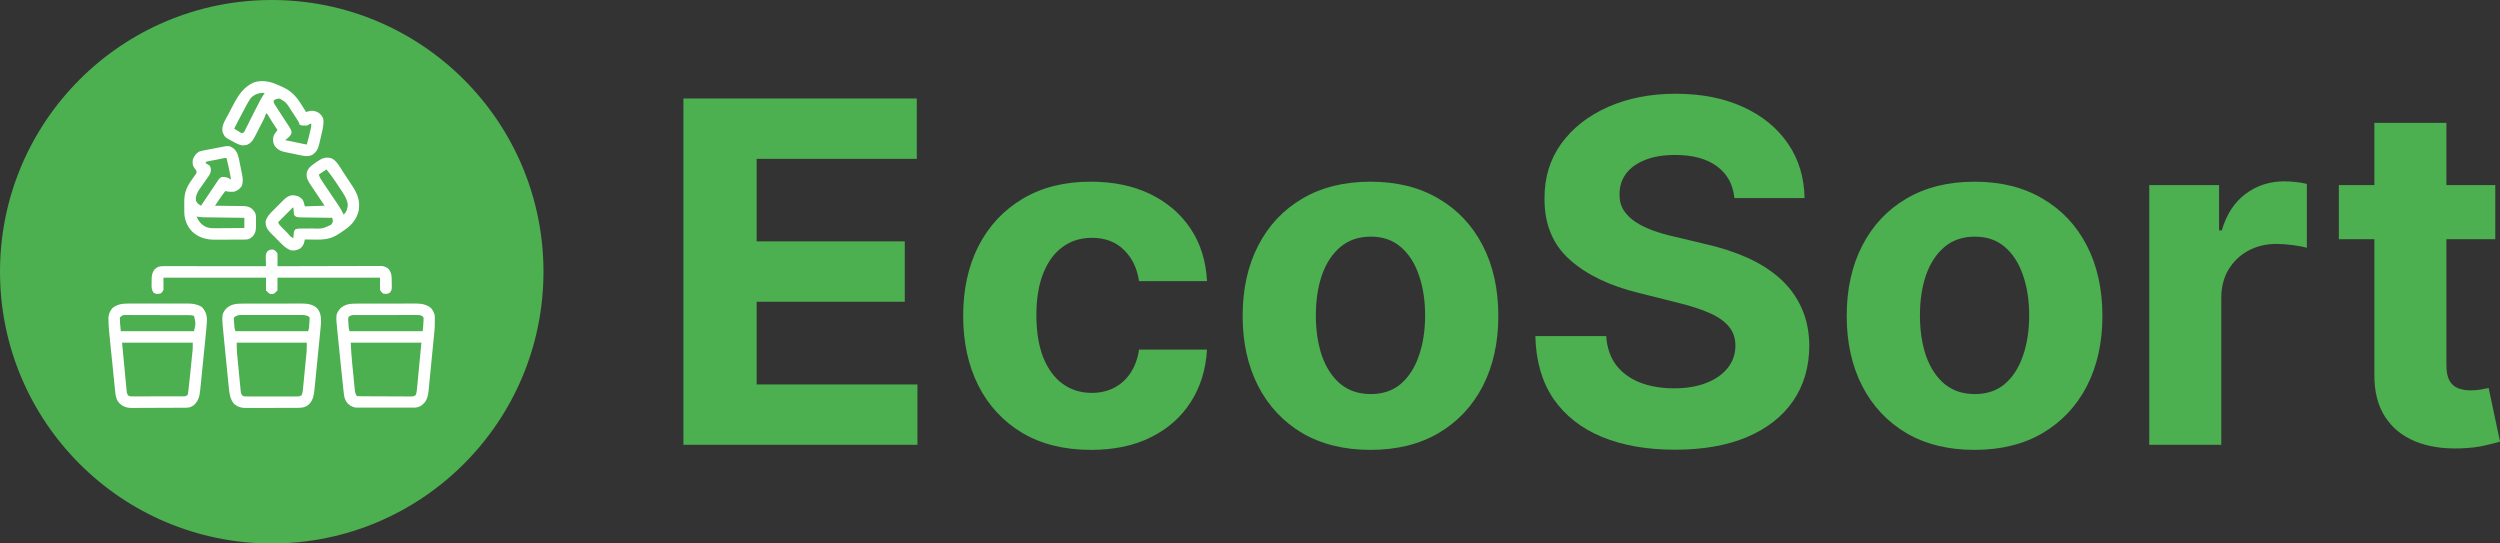 <svg width="1840" height="400" viewBox="0 0 1840 400" fill="none" xmlns="http://www.w3.org/2000/svg">
<rect x="0" y="0" width="1840" height="400" fill="#333333" stroke="none"/>
<path d="M1836.52 136.208V176.035H1721.39V136.208H1836.52ZM1747.53 90.407H1800.55V268.632C1800.55 273.528 1801.29 277.344 1802.79 280.082C1804.28 282.738 1806.35 284.604 1809.01 285.683C1811.75 286.762 1814.9 287.301 1818.47 287.301C1820.96 287.301 1823.45 287.094 1825.94 286.679C1828.43 286.181 1830.33 285.807 1831.66 285.559L1840 325.012C1837.34 325.842 1833.61 326.796 1828.8 327.875C1823.99 329.036 1818.14 329.741 1811.25 329.99C1798.47 330.488 1787.27 328.787 1777.65 324.888C1768.1 320.988 1760.68 314.931 1755.37 306.717C1750.06 298.502 1747.44 288.131 1747.53 275.602V90.407Z" fill="#4CAF50"/>
<path d="M1581.84 327.377V136.208H1633.24V169.563H1635.23C1638.72 157.698 1644.57 148.737 1652.78 142.68C1661 136.54 1670.46 133.47 1681.16 133.47C1683.81 133.47 1686.68 133.636 1689.75 133.968C1692.82 134.299 1695.51 134.756 1697.84 135.337V182.382C1695.35 181.635 1691.9 180.972 1687.51 180.391C1683.11 179.81 1679.09 179.52 1675.43 179.52C1667.64 179.52 1660.67 181.22 1654.53 184.622C1648.47 187.941 1643.66 192.588 1640.09 198.562C1636.6 204.536 1634.86 211.422 1634.86 219.222V327.377H1581.84Z" fill="#4CAF50"/>
<path d="M1453.28 331.111C1433.94 331.111 1417.22 327.003 1403.12 318.789C1389.1 310.492 1378.27 298.959 1370.63 284.19C1363 269.337 1359.18 252.121 1359.18 232.539C1359.18 212.792 1363 195.533 1370.63 180.764C1378.27 165.912 1389.1 154.379 1403.12 146.165C1417.22 137.867 1433.94 133.719 1453.28 133.719C1472.61 133.719 1489.29 137.867 1503.31 146.165C1517.41 154.379 1528.28 165.912 1535.92 180.764C1543.55 195.533 1547.37 212.792 1547.37 232.539C1547.37 252.121 1543.55 269.337 1535.92 284.19C1528.28 298.959 1517.41 310.492 1503.31 318.789C1489.29 327.003 1472.61 331.111 1453.28 331.111ZM1453.52 290.039C1462.32 290.039 1469.66 287.55 1475.55 282.572C1481.44 277.51 1485.88 270.623 1488.87 261.911C1491.94 253.199 1493.48 243.284 1493.48 232.166C1493.48 221.047 1491.94 211.132 1488.87 202.42C1485.88 193.708 1481.44 186.821 1475.55 181.76C1469.66 176.698 1462.32 174.168 1453.52 174.168C1444.65 174.168 1437.18 176.698 1431.12 181.76C1425.15 186.821 1420.63 193.708 1417.56 202.42C1414.57 211.132 1413.07 221.047 1413.07 232.166C1413.07 243.284 1414.57 253.199 1417.56 261.911C1420.63 270.623 1425.15 277.51 1431.12 282.572C1437.18 287.55 1444.65 290.039 1453.52 290.039Z" fill="#4CAF50"/>
<path d="M1276.51 145.791C1275.52 135.751 1271.24 127.952 1263.69 122.393C1256.14 116.834 1245.9 114.054 1232.95 114.054C1224.16 114.054 1216.73 115.299 1210.67 117.788C1204.62 120.194 1199.97 123.555 1196.73 127.869C1193.58 132.184 1192 137.079 1192 142.555C1191.84 147.119 1192.79 151.101 1194.87 154.503C1197.02 157.905 1199.97 160.851 1203.7 163.34C1207.44 165.746 1211.75 167.862 1216.65 169.687C1221.54 171.43 1226.77 172.923 1232.33 174.168L1255.23 179.644C1266.35 182.133 1276.55 185.452 1285.85 189.601C1295.14 193.749 1303.19 198.852 1309.99 204.909C1316.8 210.966 1322.06 218.102 1325.8 226.316C1329.62 234.53 1331.56 243.948 1331.65 254.568C1331.56 270.167 1327.58 283.692 1319.7 295.142C1311.9 306.509 1300.62 315.346 1285.85 321.652C1271.16 327.875 1253.45 330.986 1232.7 330.986C1212.13 330.986 1194.2 327.833 1178.94 321.527C1163.75 315.221 1151.89 305.887 1143.34 293.524C1134.88 281.078 1130.44 265.687 1130.02 247.35H1182.17C1182.75 255.896 1185.2 263.031 1189.52 268.757C1193.91 274.399 1199.76 278.672 1207.06 281.576C1214.45 284.397 1222.79 285.807 1232.08 285.807C1241.21 285.807 1249.13 284.48 1255.85 281.825C1262.66 279.17 1267.92 275.477 1271.66 270.748C1275.39 266.019 1277.26 260.584 1277.26 254.444C1277.26 248.719 1275.56 243.906 1272.16 240.007C1268.84 236.107 1263.94 232.788 1257.47 230.05C1251.08 227.312 1243.24 224.823 1233.95 222.582L1206.19 215.613C1184.7 210.385 1167.74 202.213 1155.29 191.094C1142.84 179.976 1136.66 164.999 1136.75 146.165C1136.66 130.732 1140.77 117.249 1149.07 105.715C1157.45 94.182 1168.94 85.18 1183.54 78.708C1198.14 72.236 1214.74 69 1233.33 69C1252.24 69 1268.75 72.236 1282.86 78.708C1297.05 85.18 1308.08 94.182 1315.97 105.715C1323.85 117.249 1327.91 130.607 1328.16 145.791H1276.51Z" fill="#4CAF50"/>
<path d="M1008.68 331.111C989.344 331.111 972.625 327.003 958.52 318.789C944.497 310.492 933.669 298.959 926.036 284.19C918.402 269.337 914.586 252.121 914.586 232.539C914.586 212.792 918.402 195.533 926.036 180.764C933.669 165.912 944.497 154.379 958.52 146.165C972.625 137.867 989.344 133.719 1008.68 133.719C1028.01 133.719 1044.69 137.867 1058.71 146.165C1072.81 154.379 1083.68 165.912 1091.32 180.764C1098.95 195.533 1102.77 212.792 1102.77 232.539C1102.77 252.121 1098.95 269.337 1091.32 284.19C1083.68 298.959 1072.81 310.492 1058.71 318.789C1044.69 327.003 1028.01 331.111 1008.68 331.111ZM1008.93 290.039C1017.72 290.039 1025.06 287.55 1030.95 282.572C1036.85 277.51 1041.28 270.623 1044.27 261.911C1047.34 253.199 1048.88 243.284 1048.88 232.166C1048.88 221.047 1047.34 211.132 1044.27 202.42C1041.28 193.708 1036.85 186.821 1030.95 181.76C1025.06 176.698 1017.72 174.168 1008.93 174.168C1000.05 174.168 992.58 176.698 986.523 181.76C980.549 186.821 976.027 193.708 972.957 202.42C969.97 211.132 968.476 221.047 968.476 232.166C968.476 243.284 969.97 253.199 972.957 261.911C976.027 270.623 980.549 277.51 986.523 282.572C992.58 287.55 1000.05 290.039 1008.93 290.039Z" fill="#4CAF50"/>
<path d="M802.977 331.111C783.396 331.111 766.552 326.962 752.447 318.665C738.424 310.284 727.638 298.668 720.088 283.816C712.62 268.964 708.886 251.872 708.886 232.539C708.886 212.958 712.661 195.782 720.212 181.013C727.845 166.161 738.673 154.586 752.696 146.289C766.718 137.909 783.396 133.719 802.728 133.719C819.406 133.719 834.009 136.747 846.538 142.804C859.067 148.861 868.982 157.366 876.284 168.318C883.585 179.271 887.609 192.131 888.356 206.901H838.324C836.913 197.359 833.179 189.684 827.122 183.876C821.148 177.985 813.307 175.039 803.599 175.039C795.385 175.039 788.208 177.279 782.068 181.76C776.011 186.157 771.282 192.588 767.88 201.051C764.478 209.514 762.777 219.761 762.777 231.792C762.777 243.989 764.436 254.361 767.755 262.907C771.157 271.453 775.928 277.967 782.068 282.447C788.208 286.928 795.385 289.168 803.599 289.168C809.656 289.168 815.091 287.923 819.904 285.434C824.799 282.945 828.823 279.336 831.976 274.606C835.212 269.794 837.328 264.027 838.324 257.306H888.356C887.526 271.91 883.544 284.77 876.408 295.889C869.355 306.924 859.606 315.553 847.16 321.776C834.714 327.999 819.987 331.111 802.977 331.111Z" fill="#4CAF50"/>
<path d="M503 327.377V72.485H674.753V116.917H556.891V177.653H665.917V222.084H556.891V282.945H675.251V327.377H503Z" fill="#4CAF50"/>
<circle cx="200" cy="200" r="200" fill="#4CAF50"/>
<g clip-path="url(#clip0_5_40)">
<path d="M262.827 223.465C263.584 223.461 263.584 223.461 264.357 223.458C266.019 223.451 267.68 223.452 269.342 223.453C270.502 223.451 271.663 223.449 272.823 223.447C275.253 223.443 277.682 223.443 280.112 223.446C283.218 223.449 286.324 223.441 289.43 223.43C291.826 223.423 294.222 223.422 296.618 223.424C297.763 223.424 298.908 223.421 300.052 223.416C301.656 223.411 303.26 223.414 304.864 223.419C305.332 223.416 305.801 223.412 306.283 223.408C310.457 223.439 314.149 224.121 317.389 226.881C319.421 229.454 320.302 231.979 320.184 235.268C320.177 235.627 320.17 235.986 320.163 236.356C320.018 241.571 319.457 246.766 318.938 251.955C318.827 253.089 318.716 254.223 318.605 255.357C318.373 257.716 318.137 260.076 317.9 262.435C317.597 265.451 317.304 268.467 317.015 271.484C316.789 273.819 316.556 276.154 316.322 278.488C316.211 279.6 316.103 280.712 315.997 281.825C315.848 283.379 315.69 284.932 315.53 286.484C315.488 286.938 315.447 287.392 315.404 287.859C315.009 291.534 314.114 295.205 311.123 297.627C310.819 297.883 310.515 298.138 310.202 298.402C307.67 300.104 305.41 300.139 302.451 300.136C302.009 300.139 301.567 300.143 301.111 300.146C299.65 300.155 298.19 300.156 296.729 300.157C295.711 300.161 294.694 300.164 293.676 300.167C291.543 300.173 289.41 300.174 287.278 300.174C284.549 300.174 281.821 300.186 279.093 300.203C276.991 300.213 274.889 300.215 272.787 300.214C271.781 300.216 270.775 300.22 269.77 300.227C268.361 300.236 266.952 300.233 265.543 300.228C265.131 300.233 264.718 300.238 264.293 300.244C261.12 300.212 258.662 299.398 256.239 297.307C256.03 297.045 255.821 296.783 255.605 296.514C255.389 296.253 255.173 295.993 254.95 295.725C253.614 293.678 253.263 291.668 253.006 289.263C252.971 288.945 252.936 288.626 252.9 288.299C252.785 287.243 252.676 286.186 252.566 285.13C252.485 284.377 252.405 283.625 252.324 282.872C252.109 280.866 251.899 278.859 251.69 276.853C251.564 275.642 251.438 274.431 251.311 273.221C250.803 268.37 250.307 263.518 249.819 258.665C249.609 256.583 249.396 254.501 249.182 252.419C249.014 250.781 248.849 249.142 248.685 247.503C248.608 246.735 248.529 245.966 248.45 245.198C247.036 231.522 247.036 231.522 250.156 227.344C253.73 223.679 257.965 223.453 262.827 223.465ZM256.719 232.969C255.952 234.502 256.315 236.161 256.426 237.832C256.446 238.192 256.467 238.552 256.488 238.923C256.594 240.626 256.77 242.079 257.187 243.75C274.977 243.75 292.766 243.75 311.094 243.75C311.498 239.896 311.498 239.896 311.709 236.045C311.726 235.581 311.744 235.118 311.762 234.641C311.68 233.393 311.68 233.393 310.747 232.67C309.549 231.948 308.92 231.856 307.535 231.856C307.105 231.853 306.675 231.849 306.233 231.846C305.764 231.849 305.296 231.853 304.814 231.857C304.318 231.855 303.823 231.853 303.312 231.852C301.673 231.848 300.033 231.854 298.394 231.861C297.255 231.861 296.117 231.861 294.978 231.86C292.592 231.86 290.206 231.865 287.819 231.874C284.758 231.884 281.697 231.885 278.636 231.881C276.285 231.88 273.934 231.883 271.584 231.888C270.455 231.889 269.326 231.89 268.197 231.889C266.62 231.889 265.044 231.895 263.467 231.903C262.999 231.901 262.531 231.9 262.049 231.899C261.619 231.902 261.189 231.906 260.746 231.909C260.374 231.91 260.001 231.911 259.617 231.912C258.458 232.047 257.706 232.352 256.719 232.969ZM258.125 252.188C258.41 257.324 258.713 262.408 259.222 267.519C259.281 268.126 259.341 268.732 259.402 269.358C259.527 270.622 259.652 271.885 259.779 273.149C259.941 274.764 260.098 276.378 260.253 277.994C260.404 279.551 260.56 281.108 260.716 282.665C260.771 283.242 260.826 283.819 260.883 284.413C260.938 284.948 260.993 285.484 261.049 286.036C261.119 286.74 261.119 286.74 261.19 287.457C261.434 288.916 261.733 290.483 262.812 291.563C264.117 291.617 265.411 291.641 266.716 291.645C267.125 291.649 267.535 291.652 267.956 291.655C269.317 291.664 270.677 291.67 272.037 291.674C272.732 291.677 272.732 291.677 273.441 291.68C275.892 291.69 278.344 291.696 280.795 291.701C283.332 291.706 285.87 291.722 288.407 291.741C290.353 291.753 292.3 291.757 294.246 291.759C295.181 291.761 296.117 291.766 297.053 291.775C298.36 291.786 299.667 291.786 300.975 291.783C301.364 291.789 301.752 291.795 302.153 291.801C304.186 291.789 304.186 291.789 305.923 290.84C306.584 289.263 306.763 287.719 306.91 286.032C306.966 285.474 306.966 285.474 307.023 284.905C307.142 283.704 307.253 282.503 307.364 281.301C307.436 280.559 307.509 279.816 307.583 279.073C307.852 276.323 308.11 273.572 308.369 270.82C308.959 264.672 309.549 258.523 310.156 252.188C292.986 252.188 275.816 252.188 258.125 252.188Z" fill="white"/>
<path d="M178.921 223.465C179.678 223.461 179.678 223.461 180.451 223.458C182.113 223.451 183.774 223.452 185.436 223.453C186.596 223.451 187.757 223.449 188.917 223.447C191.347 223.443 193.776 223.443 196.206 223.446C199.312 223.449 202.418 223.441 205.524 223.43C207.92 223.423 210.316 223.422 212.712 223.424C213.857 223.424 215.001 223.421 216.146 223.416C217.75 223.411 219.354 223.414 220.958 223.419C221.426 223.416 221.894 223.412 222.377 223.408C226.468 223.439 230.488 224.029 233.528 226.983C237.31 231.527 236.257 237.558 235.778 243.06C235.537 245.668 235.278 248.274 235.015 250.88C234.903 252.016 234.791 253.152 234.679 254.288C234.444 256.656 234.207 259.024 233.968 261.391C233.663 264.418 233.365 267.446 233.07 270.474C232.84 272.815 232.606 275.155 232.371 277.495C232.26 278.612 232.15 279.728 232.041 280.845C231.889 282.405 231.73 283.965 231.57 285.524C231.527 285.98 231.484 286.436 231.44 286.906C231.064 290.466 230.483 294.153 228.008 296.895C227.754 297.188 227.5 297.482 227.239 297.784C224.512 300.016 221.823 300.207 218.439 300.189C217.996 300.193 217.554 300.196 217.098 300.199C215.642 300.208 214.187 300.206 212.731 300.203C211.715 300.205 210.699 300.208 209.683 300.211C207.555 300.215 205.428 300.214 203.301 300.209C200.58 300.204 197.859 300.213 195.138 300.227C193.04 300.235 190.942 300.235 188.844 300.233C187.841 300.233 186.838 300.235 185.835 300.241C184.43 300.248 183.026 300.243 181.622 300.235C181.005 300.242 181.005 300.242 180.377 300.249C177.214 300.211 174.82 299.368 172.349 297.372C169.427 293.881 168.848 289.949 168.43 285.524C168.379 285.032 168.329 284.54 168.277 284.033C168.112 282.416 167.954 280.798 167.797 279.181C167.684 278.048 167.57 276.915 167.456 275.781C167.219 273.409 166.985 271.036 166.753 268.663C166.458 265.638 166.155 262.614 165.85 259.59C165.615 257.25 165.383 254.909 165.152 252.568C165.042 251.454 164.93 250.34 164.818 249.226C163.04 231.501 163.04 231.501 166.25 227.344C169.833 223.684 174.052 223.453 178.921 223.465ZM172.344 233.438C172.042 234.449 172.042 234.449 172.168 235.576C172.189 235.988 172.21 236.399 172.232 236.823C172.269 237.253 172.306 237.682 172.344 238.125C172.376 238.559 172.408 238.994 172.441 239.442C172.58 241.669 172.58 241.669 173.281 243.75C190.916 243.75 208.55 243.75 226.719 243.75C227.582 242.024 227.516 240.028 227.656 238.125C227.693 237.695 227.73 237.266 227.768 236.823C227.789 236.412 227.81 236 227.832 235.576C227.866 235.012 227.866 235.012 227.902 234.435C227.74 233.361 227.74 233.361 226.774 232.683C224.659 231.74 222.728 231.835 220.436 231.849C219.946 231.847 219.456 231.844 218.95 231.842C217.331 231.836 215.711 231.84 214.092 231.844C212.966 231.844 211.84 231.842 210.714 231.84C208.354 231.838 205.995 231.841 203.635 231.848C200.61 231.856 197.585 231.851 194.561 231.843C192.235 231.838 189.91 231.839 187.585 231.843C186.47 231.844 185.355 231.843 184.239 231.84C182.681 231.836 181.122 231.841 179.564 231.849C179.102 231.846 178.641 231.844 178.166 231.841C175.022 231.868 175.022 231.868 172.344 233.438ZM174.219 252.188C174.219 255.016 174.233 257.611 174.498 260.389C174.542 260.866 174.542 260.866 174.588 261.352C174.685 262.383 174.786 263.414 174.887 264.445C174.957 265.169 175.028 265.894 175.098 266.618C175.245 268.127 175.393 269.636 175.543 271.145C175.735 273.076 175.919 275.009 176.101 276.942C176.243 278.434 176.39 279.926 176.539 281.417C176.609 282.13 176.677 282.843 176.744 283.556C176.836 284.55 176.937 285.544 177.039 286.537C177.094 287.102 177.149 287.666 177.206 288.248C177.593 290.182 177.593 290.182 178.906 291.563C180.3 291.751 181.521 291.819 182.916 291.805C183.326 291.808 183.735 291.812 184.157 291.815C185.512 291.823 186.867 291.818 188.223 291.812C189.163 291.813 190.104 291.815 191.044 291.817C193.016 291.82 194.988 291.816 196.96 291.807C199.49 291.796 202.019 291.802 204.549 291.814C206.492 291.82 208.434 291.818 210.376 291.813C211.309 291.812 212.242 291.814 213.175 291.818C214.478 291.823 215.781 291.816 217.084 291.805C217.665 291.811 217.665 291.811 218.257 291.817C220.297 291.794 220.297 291.794 222.019 290.807C222.638 289.366 222.808 288.1 222.961 286.537C222.993 286.224 223.025 285.911 223.058 285.589C223.163 284.557 223.259 283.524 223.355 282.491C223.426 281.77 223.498 281.048 223.57 280.326C223.72 278.813 223.865 277.299 224.008 275.785C224.19 273.855 224.379 271.926 224.571 269.998C224.719 268.506 224.864 267.014 225.009 265.521C225.077 264.811 225.147 264.1 225.217 263.39C225.314 262.39 225.409 261.39 225.502 260.389C225.556 259.823 225.61 259.256 225.666 258.672C225.804 256.514 225.781 254.349 225.781 252.188C208.766 252.188 191.75 252.188 174.219 252.188Z" fill="white"/>
<path d="M95.121 223.412C95.626 223.409 96.131 223.407 96.652 223.404C98.308 223.398 99.965 223.402 101.621 223.407C102.78 223.406 103.939 223.405 105.099 223.403C107.523 223.401 109.946 223.404 112.37 223.41C115.469 223.418 118.568 223.414 121.666 223.405C124.058 223.4 126.45 223.402 128.842 223.406C129.984 223.407 131.126 223.405 132.269 223.402C133.868 223.399 135.467 223.404 137.067 223.412C137.533 223.409 138 223.406 138.481 223.403C142.151 223.436 145.436 224.006 148.584 225.967C151.738 229.414 152.447 232.496 152.249 237.075C151.998 241.344 151.524 245.598 151.093 249.851C150.979 250.988 150.866 252.126 150.753 253.263C150.516 255.636 150.277 258.01 150.036 260.383C149.729 263.418 149.426 266.453 149.125 269.488C148.892 271.833 148.657 274.177 148.421 276.521C148.308 277.64 148.196 278.759 148.085 279.879C147.93 281.443 147.771 283.008 147.611 284.572C147.544 285.258 147.544 285.258 147.475 285.958C146.971 290.821 146.471 294.997 142.521 298.29C140.779 299.498 139.275 300.056 137.175 300.069C136.792 300.072 136.409 300.076 136.014 300.079C135.595 300.08 135.177 300.082 134.745 300.083C134.303 300.086 133.861 300.089 133.405 300.092C131.94 300.102 130.474 300.107 129.008 300.112C128.257 300.115 128.257 300.115 127.491 300.118C124.839 300.127 122.187 300.134 119.536 300.138C116.8 300.144 114.064 300.16 111.329 300.178C109.223 300.191 107.117 300.195 105.011 300.196C104.002 300.198 102.994 300.204 101.986 300.213C100.572 300.224 99.159 300.224 97.745 300.22C97.125 300.229 97.125 300.229 96.491 300.239C93.239 300.211 90.819 299.345 88.324 297.237C87.945 296.792 87.945 296.792 87.559 296.338C87.299 296.045 87.039 295.752 86.771 295.45C85.027 292.683 84.891 289.343 84.576 286.165C84.501 285.437 84.501 285.437 84.424 284.694C84.258 283.094 84.097 281.494 83.937 279.893C83.823 278.773 83.708 277.652 83.594 276.531C83.355 274.181 83.118 271.831 82.883 269.48C82.583 266.489 82.276 263.499 81.968 260.508C81.731 258.192 81.497 255.875 81.264 253.558C81.153 252.456 81.04 251.355 80.926 250.254C80.412 245.27 79.908 240.286 79.814 235.273C79.803 234.947 79.791 234.622 79.779 234.286C79.777 231.406 80.853 229.106 82.611 226.881C86.267 223.767 90.473 223.383 95.121 223.412ZM88.438 233.438C88.192 234.669 88.192 234.669 88.291 236.045C88.302 236.5 88.314 236.955 88.326 237.424C88.47 239.536 88.696 241.643 88.906 243.75C106.695 243.75 124.484 243.75 142.813 243.75C144.115 238.004 144.115 238.004 142.813 232.5C141.49 232.059 140.679 231.971 139.31 231.965C138.881 231.963 138.452 231.96 138.01 231.957C137.54 231.957 137.07 231.956 136.586 231.956C136.091 231.953 135.595 231.951 135.085 231.949C133.442 231.942 131.8 231.939 130.158 231.936C129.019 231.933 127.88 231.931 126.741 231.928C124.352 231.923 121.963 231.92 119.574 231.919C116.509 231.916 113.444 231.905 110.379 231.892C108.026 231.883 105.673 231.88 103.321 231.88C102.19 231.878 101.06 231.874 99.93 231.868C98.351 231.86 96.772 231.861 95.193 231.864C94.725 231.86 94.256 231.856 93.773 231.851C93.127 231.855 93.127 231.855 92.468 231.859C92.095 231.858 91.722 231.858 91.337 231.857C90.04 232.078 89.39 232.541 88.438 233.438ZM89.844 252.188C90.433 258.423 91.023 264.659 91.631 271.084C91.814 273.053 91.997 275.023 92.185 277.052C92.355 278.817 92.355 278.817 92.527 280.581C92.603 281.367 92.676 282.153 92.747 282.94C92.856 284.131 92.972 285.321 93.09 286.511C93.12 286.862 93.15 287.213 93.181 287.574C93.354 289.385 93.354 289.385 94.206 290.949C95.596 292.023 97.331 291.753 99.017 291.737C99.428 291.739 99.838 291.74 100.26 291.742C101.618 291.746 102.975 291.74 104.333 291.733C105.275 291.733 106.216 291.733 107.158 291.734C109.132 291.733 111.105 291.729 113.079 291.72C115.613 291.709 118.147 291.709 120.682 291.712C122.626 291.714 124.57 291.711 126.514 291.706C127.449 291.704 128.384 291.704 129.318 291.705C130.623 291.705 131.927 291.699 133.231 291.691C133.62 291.692 134.009 291.694 134.409 291.695C136.488 291.761 136.488 291.761 138.125 290.625C138.425 289.282 138.425 289.282 138.608 287.702C138.686 287.108 138.763 286.515 138.843 285.904C139.181 283.072 139.487 280.239 139.769 277.401C139.83 276.795 139.892 276.189 139.954 275.565C140.082 274.296 140.209 273.026 140.335 271.757C140.496 270.14 140.659 268.523 140.824 266.907C140.982 265.346 141.137 263.786 141.293 262.225C141.351 261.65 141.41 261.075 141.47 260.482C141.524 259.941 141.577 259.399 141.632 258.841C141.679 258.369 141.726 257.898 141.775 257.412C141.893 255.674 141.875 253.929 141.875 252.188C124.705 252.188 107.534 252.188 89.844 252.188Z" fill="white"/>
<path d="M244.059 116.534C247.882 118.343 250.268 123.108 252.505 126.52C252.882 127.091 252.882 127.091 253.266 127.673C253.791 128.47 254.315 129.268 254.839 130.066C255.635 131.28 256.435 132.49 257.236 133.701C257.749 134.481 258.262 135.261 258.775 136.042C259.011 136.399 259.248 136.756 259.491 137.124C263.217 142.828 265.181 148.181 263.984 155.107C262.259 162.118 258.157 166.322 252.294 170.181C251.448 170.74 250.611 171.31 249.774 171.881C243.858 175.86 239.057 176.454 232.051 176.338C231.304 176.331 230.558 176.324 229.811 176.319C227.999 176.303 226.187 176.279 224.375 176.25C224.175 177.13 224.175 177.13 223.97 178.028C223.496 180.11 222.657 181.319 221.094 182.813C218.815 184.102 216.662 184.666 214.062 184.219C211.236 183.188 209.205 181.51 207.125 179.388C206.842 179.106 206.559 178.824 206.268 178.534C205.676 177.941 205.087 177.346 204.499 176.749C203.603 175.84 202.699 174.939 201.794 174.04C201.217 173.46 200.64 172.88 200.064 172.299C199.796 172.032 199.528 171.765 199.252 171.49C197.167 169.356 195.588 167.22 195.547 164.121C195.532 163.755 195.518 163.389 195.503 163.011C196.208 159.736 198.706 157.176 201.024 154.883C201.294 154.611 201.565 154.339 201.845 154.058C202.413 153.489 202.983 152.922 203.555 152.356C204.425 151.493 205.288 150.623 206.15 149.752C206.706 149.196 207.263 148.641 207.82 148.087C208.075 147.829 208.33 147.571 208.593 147.305C210.409 145.523 212.204 144.122 214.795 143.719C218.052 143.751 219.984 144.228 222.383 146.572C223.438 148.125 223.438 148.125 224.375 151.875C231.568 151.643 231.568 151.643 238.906 151.406C238.037 150.114 237.168 148.821 236.273 147.49C235.432 146.235 234.591 144.98 233.751 143.724C233.167 142.853 232.582 141.983 231.997 141.112C231.154 139.861 230.315 138.607 229.476 137.353C229.215 136.965 228.953 136.577 228.683 136.178C226.695 133.196 225.251 130.747 225.781 127.031C226.749 123.627 229.04 121.911 231.875 120C232.353 119.657 232.831 119.315 233.323 118.962C236.917 116.531 239.773 115.231 244.059 116.534ZM240.312 124.688C237.528 126.544 237.528 126.544 234.688 128.438C235.167 130.355 235.932 131.627 237.022 133.226C237.212 133.509 237.402 133.792 237.597 134.083C238.005 134.691 238.414 135.297 238.824 135.903C239.467 136.851 240.106 137.802 240.744 138.753C242.184 140.898 243.629 143.039 245.075 145.18C245.866 146.352 246.656 147.524 247.445 148.697C247.985 149.5 248.527 150.302 249.071 151.102C250.564 153.322 251.823 155.55 252.969 157.969C254.977 156.032 255.841 153.733 255.957 150.938C255.774 147.611 254.183 144.759 252.412 142.002C252.216 141.693 252.02 141.383 251.819 141.065C248.226 135.464 244.47 129.884 240.312 124.688ZM214.426 153.802C213.971 154.257 213.517 154.714 213.065 155.171C212.826 155.41 212.587 155.65 212.341 155.896C211.576 156.664 210.812 157.434 210.049 158.203C209.532 158.723 209.014 159.242 208.497 159.761C207.226 161.038 205.956 162.315 204.688 163.594C205.42 165.353 206.511 166.469 207.853 167.805C208.177 168.129 208.177 168.129 208.508 168.459C208.963 168.913 209.419 169.365 209.876 169.816C210.578 170.51 211.276 171.207 211.974 171.905C213.736 174.044 213.736 174.044 215.938 175.313C215.96 174.957 215.983 174.601 216.007 174.234C216.042 173.768 216.077 173.302 216.113 172.822C216.146 172.36 216.179 171.898 216.212 171.422C216.406 170.156 216.406 170.156 217.344 168.75C218.624 168.323 219.369 168.223 220.686 168.222C221.074 168.22 221.462 168.219 221.862 168.217C222.281 168.216 222.7 168.216 223.132 168.215C224.024 168.207 224.917 168.198 225.81 168.188C227.213 168.174 228.615 168.164 230.018 168.164C237.234 168.408 237.234 168.408 243.594 165.469C244.686 164.146 244.686 164.146 245 162.656C244.869 161.87 244.716 161.088 244.531 160.313C244.212 160.309 243.894 160.305 243.565 160.301C240.25 160.261 236.935 160.214 233.619 160.164C232.382 160.146 231.144 160.129 229.906 160.115C228.128 160.093 226.351 160.066 224.573 160.038C224.018 160.032 223.464 160.027 222.893 160.021C222.377 160.012 221.861 160.003 221.329 159.993C220.876 159.987 220.422 159.981 219.954 159.974C218.701 159.838 217.931 159.585 216.875 158.906C216.273 157.702 216.252 156.672 216.143 155.332C216.084 154.627 216.084 154.627 216.024 153.907C215.995 153.546 215.967 153.185 215.938 152.813C215.286 152.759 215.286 152.759 214.426 153.802Z" fill="white"/>
<path d="M171.875 109.219C175.212 112.184 175.667 115.872 176.475 120.059C176.615 120.747 176.756 121.435 176.899 122.122C177.266 123.913 177.619 125.706 177.969 127.5C178.058 127.929 178.146 128.358 178.238 128.8C178.767 131.566 179.009 134.788 177.676 137.344C176.161 139.257 174.653 140.324 172.344 141.094C171.661 141.137 170.977 141.155 170.293 141.152C169.765 141.154 169.765 141.154 169.227 141.156C168.043 141.089 166.938 140.882 165.781 140.625C165.233 141.366 164.686 142.109 164.141 142.852C163.836 143.265 163.532 143.678 163.218 144.104C161.501 146.488 159.903 148.956 158.281 151.406C158.575 151.409 158.868 151.412 159.17 151.415C162.227 151.445 165.284 151.484 168.341 151.529C169.481 151.545 170.621 151.558 171.762 151.569C173.402 151.584 175.043 151.609 176.683 151.635C177.446 151.64 177.446 151.64 178.224 151.644C181.27 151.703 183.54 151.934 185.873 154.087C186.098 154.362 186.322 154.638 186.553 154.922C186.898 155.335 186.898 155.335 187.25 155.757C188.853 158.054 188.386 161.036 188.398 163.711C188.408 164.236 188.418 164.761 188.428 165.302C188.444 168.665 188.372 171.261 186.069 173.888C185.656 174.216 185.656 174.216 185.234 174.551C184.821 174.89 184.821 174.89 184.399 175.236C182.786 176.328 181.331 176.313 179.442 176.326C178.877 176.33 178.312 176.335 177.729 176.339C177.117 176.341 176.505 176.343 175.874 176.345C175.561 176.347 175.248 176.348 174.926 176.349C173.267 176.356 171.607 176.361 169.948 176.363C168.246 176.365 166.545 176.376 164.843 176.39C163.525 176.399 162.207 176.401 160.889 176.402C159.96 176.404 159.032 176.412 158.104 176.421C151.496 176.405 146.197 174.847 141.289 170.303C137.371 166.154 135.633 161.229 135.64 155.585C135.638 155.237 135.636 154.889 135.634 154.531C135.632 153.801 135.631 153.07 135.633 152.34C135.635 151.236 135.624 150.133 135.612 149.03C135.578 142.106 137.024 138.142 141.055 132.48C141.756 131.494 142.452 130.504 143.142 129.511C143.45 129.079 143.758 128.647 144.075 128.202C144.784 127.1 144.784 127.1 144.608 126.012C144.213 125.051 144.213 125.051 143.281 123.984C141.685 121.989 141.664 120.184 141.875 117.656C142.751 115.025 144.126 112.983 146.563 111.563C148.311 110.985 150.084 110.656 151.895 110.332C152.643 110.188 152.643 110.188 153.407 110.041C154.409 109.85 155.412 109.662 156.415 109.478C157.642 109.25 158.864 109.01 160.087 108.759C168.642 107.04 168.642 107.04 171.875 109.219ZM160.032 117.4C159.334 117.532 158.636 117.662 157.937 117.79C156.933 117.975 155.93 118.165 154.927 118.356C154.323 118.469 153.72 118.582 153.098 118.698C152.643 118.818 152.188 118.939 151.719 119.063C151.564 119.372 151.409 119.681 151.25 120C151.521 120.154 151.791 120.308 152.07 120.467C152.418 120.69 152.766 120.913 153.125 121.143C153.473 121.355 153.821 121.567 154.18 121.785C155.297 123.184 155.189 124.171 155.152 125.919C154.904 127.734 154.06 128.947 152.999 130.404C152.794 130.702 152.589 131.001 152.378 131.308C151.728 132.253 151.065 133.187 150.4 134.121C149.743 135.06 149.089 136.001 148.438 136.944C148.034 137.527 147.626 138.108 147.214 138.686C145.246 141.493 143.825 144.112 144.219 147.656C145.083 149.657 146.114 150.35 147.969 151.406C148.136 151.156 148.303 150.905 148.475 150.647C150.214 148.045 151.955 145.445 153.699 142.846C154.35 141.875 155 140.904 155.649 139.932C156.58 138.537 157.516 137.144 158.452 135.751C158.742 135.315 159.032 134.879 159.331 134.429C159.603 134.026 159.875 133.622 160.155 133.207C160.393 132.851 160.632 132.495 160.877 132.128C161.563 131.25 161.563 131.25 162.969 130.313C165.992 130.01 167.487 130.512 170 132.188C169.239 126.806 167.954 121.538 166.719 116.25C164.525 116.25 162.196 116.99 160.032 117.4ZM144.688 159.375C146.237 163.054 148.229 165.424 151.882 167.146C154.563 168.123 157.249 167.987 160.068 167.95C160.635 167.948 161.202 167.946 161.786 167.944C163.587 167.936 165.387 167.918 167.188 167.9C168.413 167.893 169.637 167.887 170.862 167.881C173.856 167.866 176.85 167.841 179.844 167.813C179.844 165.338 179.844 162.863 179.844 160.313C178.895 160.301 177.947 160.289 176.97 160.277C173.828 160.238 170.687 160.196 167.546 160.153C165.642 160.128 163.738 160.103 161.835 160.079C159.996 160.057 158.157 160.032 156.318 160.006C155.619 159.997 154.919 159.988 154.219 159.98C153.235 159.969 152.251 159.955 151.267 159.94C150.429 159.929 150.429 159.929 149.573 159.918C147.92 159.841 146.322 159.635 144.688 159.375Z" fill="white"/>
<path d="M204.151 62.353C205.251 62.856 206.361 63.331 207.473 63.807C215.252 67.217 218.581 71.659 222.969 78.75C223.411 79.458 223.853 80.166 224.296 80.874C224.635 81.416 224.974 81.958 225.313 82.5C225.709 82.345 226.105 82.191 226.514 82.031C229.475 81.17 231.612 81.382 234.283 82.839C236.089 84.077 237.271 85.563 237.969 87.656C238.474 91.702 237.367 95.647 236.444 99.552C236.181 100.667 235.928 101.783 235.675 102.9C235.51 103.617 235.343 104.334 235.176 105.051C235.064 105.546 235.064 105.546 234.95 106.05C234.102 109.592 232.982 111.759 230 113.906C226.896 115.578 223.542 114.777 220.257 114.089C219.873 114.011 219.489 113.932 219.093 113.851C218.286 113.684 217.479 113.515 216.672 113.345C215.443 113.087 214.212 112.839 212.981 112.592C212.194 112.427 211.406 112.263 210.618 112.097C210.071 111.989 210.071 111.989 209.513 111.878C206.199 111.16 203.792 109.751 201.875 106.875C200.741 104.498 200.771 102.357 201.406 99.844C202.315 98.262 202.315 98.262 203.281 97.031C203.745 96.335 203.745 96.335 204.219 95.625C203.76 94.945 203.76 94.945 203.292 94.252C201.191 91.125 199.122 88.008 197.261 84.73C196.77 83.834 196.77 83.834 195.781 83.438C195.665 83.824 195.549 84.21 195.43 84.607C194.753 86.506 193.895 88.243 192.972 90.031C192.791 90.386 192.609 90.74 192.422 91.106C192.04 91.852 191.656 92.598 191.271 93.343C190.686 94.479 190.105 95.617 189.525 96.756C189.151 97.483 188.777 98.21 188.402 98.937C188.23 99.275 188.058 99.613 187.881 99.962C186.608 102.414 185.331 104.8 182.774 106.084C182.486 106.237 182.198 106.39 181.902 106.547C178.586 107.517 176.194 106.747 173.281 105.176C172.954 105.005 172.627 104.834 172.29 104.658C165.511 101.043 165.511 101.043 163.906 97.5C162.916 93.158 164.941 89.763 166.972 86.096C167.627 84.897 168.264 83.69 168.895 82.478C169.498 81.319 170.106 80.162 170.714 79.006C171.015 78.434 171.314 77.862 171.613 77.289C175.388 70.071 179.527 63.614 187.344 60.469C193.109 58.843 198.839 59.922 204.151 62.353ZM184.531 72.188C182.137 75.777 180.191 79.671 178.179 83.483C177.644 84.497 177.107 85.511 176.569 86.525C176.223 87.178 175.877 87.831 175.532 88.484C175.373 88.783 175.215 89.082 175.052 89.39C174.126 91.144 173.225 92.91 172.344 94.688C173.248 95.25 174.158 95.805 175.068 96.357C175.574 96.667 176.08 96.977 176.601 97.297C177.95 98.158 177.95 98.158 179.375 97.5C179.922 96.758 179.922 96.758 180.364 95.817C180.546 95.459 180.728 95.102 180.915 94.733C181.108 94.342 181.302 93.95 181.501 93.547C181.706 93.141 181.912 92.735 182.123 92.317C182.784 91.01 183.438 89.699 184.092 88.389C184.945 86.689 185.8 84.99 186.657 83.293C186.868 82.875 187.079 82.457 187.296 82.026C192.112 72.535 192.112 72.535 194.844 68.438C190.895 68.15 187.348 69.295 184.531 72.188ZM201.406 74.062C201.406 75.72 201.772 76.209 202.661 77.582C202.931 78.002 203.2 78.422 203.479 78.855C203.771 79.304 204.064 79.753 204.365 80.215C204.809 80.904 204.809 80.904 205.262 81.607C206.669 83.788 208.086 85.962 209.503 88.136C209.735 88.492 209.967 88.849 210.206 89.216C210.636 89.876 211.067 90.535 211.501 91.192C214.531 95.829 214.531 95.829 214.531 97.998C213.697 100.448 211.864 101.61 209.844 103.125C215.103 104.208 220.363 105.291 225.781 106.406C227.221 101.103 227.221 101.103 228.477 95.772C228.59 95.248 228.704 94.724 228.821 94.184C229.117 92.737 229.117 92.737 229.063 90.938C227.539 91.447 227.539 91.447 226.25 92.344C225.568 92.39 224.883 92.405 224.199 92.402C223.828 92.404 223.457 92.405 223.075 92.406C222.031 92.344 222.031 92.344 220.625 91.875C220.298 91.1 219.99 90.317 219.688 89.531C218.934 88.241 218.109 86.999 217.285 85.752C217.055 85.401 216.825 85.05 216.587 84.689C216.121 83.98 215.655 83.271 215.188 82.563C214.602 81.671 214.027 80.774 213.456 79.872C210.575 75.386 210.575 75.386 206.094 72.656C204.124 72.404 202.974 72.853 201.406 74.062Z" fill="white"/>
<path d="M201.406 183.75C202.672 184.594 203.535 185.196 204.219 186.562C204.258 187.276 204.269 187.991 204.265 188.705C204.263 189.125 204.262 189.545 204.26 189.977C204.256 190.417 204.252 190.856 204.248 191.309C204.246 191.752 204.244 192.194 204.242 192.651C204.236 193.746 204.228 194.842 204.219 195.937C204.62 195.936 205.02 195.935 205.433 195.934C215.187 195.903 224.94 195.879 234.693 195.865C239.409 195.857 244.126 195.847 248.843 195.831C252.953 195.817 257.064 195.808 261.175 195.805C263.352 195.803 265.529 195.799 267.705 195.789C269.754 195.779 271.804 195.776 273.853 195.778C274.604 195.778 275.356 195.775 276.108 195.77C277.135 195.763 278.162 195.765 279.19 195.768C280.052 195.766 280.052 195.766 280.931 195.764C282.978 195.99 284.556 196.654 286.083 198.047C288.49 201.138 288.256 203.81 288.301 207.598C288.318 208.153 288.336 208.708 288.354 209.28C288.395 213.359 288.395 213.359 287.061 215.29C285.115 216.512 284.298 216.418 282.031 216.094C280.892 215.217 280.325 214.556 279.688 213.281C279.688 210.342 279.688 207.403 279.688 204.375C254.783 204.375 229.878 204.375 204.219 204.375C204.219 207.469 204.219 210.562 204.219 213.75C201.875 216.094 201.875 216.094 200.908 216.405C200.609 216.399 200.309 216.393 200 216.387C199.55 216.396 199.55 216.396 199.092 216.405C198.125 216.094 198.125 216.094 195.781 213.75C195.781 210.656 195.781 207.562 195.781 204.375C170.877 204.375 145.972 204.375 120.313 204.375C120.313 207.314 120.313 210.253 120.313 213.281C119.375 215.156 119.375 215.156 117.969 216.094C114.787 216.453 114.787 216.453 112.943 215.286C111.278 212.891 111.553 210.56 111.611 207.715C111.606 207.172 111.601 206.628 111.596 206.069C111.623 202.911 111.836 200.829 113.75 198.281C116.014 196.183 117.608 195.879 120.641 195.881C120.962 195.881 121.283 195.88 121.613 195.88C122.691 195.879 123.768 195.882 124.846 195.884C125.617 195.884 126.389 195.884 127.16 195.884C129.257 195.884 131.353 195.887 133.45 195.89C135.64 195.893 137.83 195.893 140.021 195.894C144.169 195.895 148.318 195.899 152.466 195.904C157.189 195.909 161.912 195.912 166.634 195.914C176.35 195.919 186.066 195.927 195.781 195.937C195.771 195.666 195.762 195.394 195.752 195.114C195.712 193.875 195.688 192.636 195.664 191.396C195.648 190.969 195.633 190.541 195.616 190.101C195.587 188.054 195.576 186.897 196.668 185.118C198.256 183.674 199.274 183.541 201.406 183.75Z" fill="white"/>
</g>
<defs>
<clipPath id="clip0_5_40">
<rect width="240" height="240" fill="white" transform="translate(80 60)"/>
</clipPath>
</defs>
</svg>
